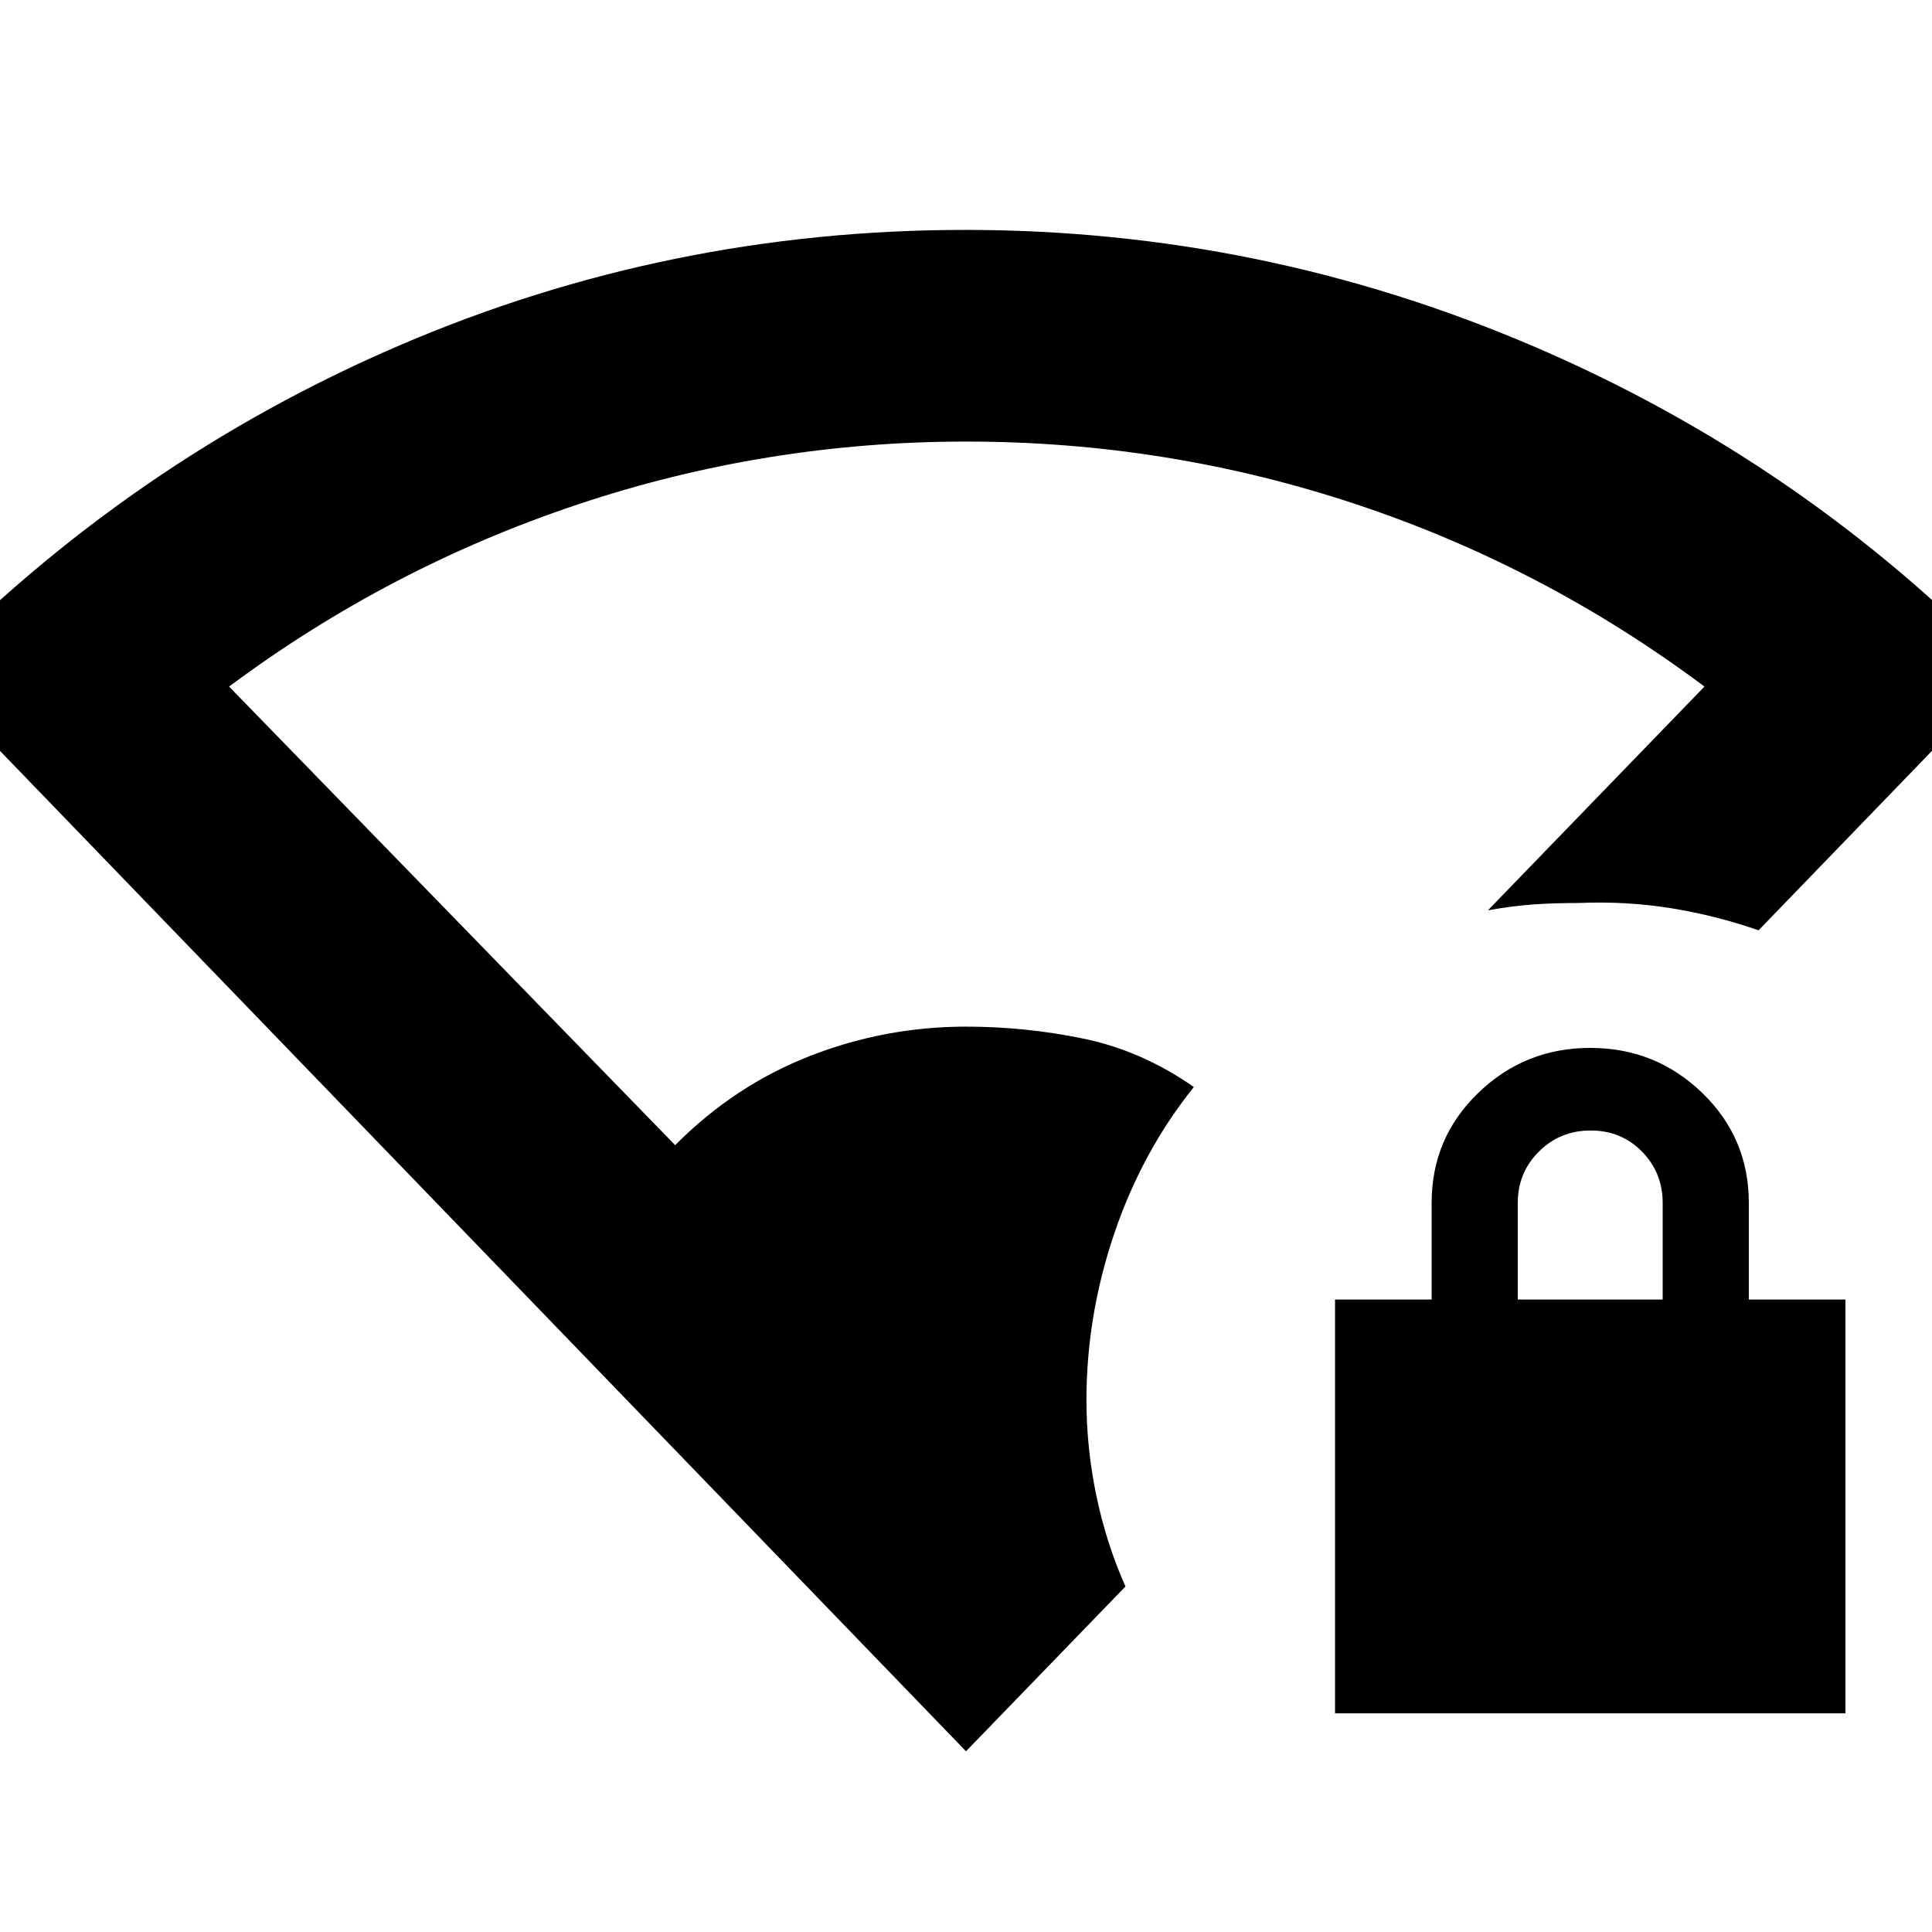 <svg xmlns="http://www.w3.org/2000/svg" height="20" viewBox="0 -960 960 960" width="20"><path d="M480-89.804-37.543-625.761Q64.94-730.985 198.499-788.373q133.559-57.388 281.075-57.388 146.956 0 281.56 57.478 134.605 57.479 236.409 162.522L873.826-497.739q-21.754-7.522-43.92-11.043-22.167-3.522-45.45-2.522-12.587 0-22.674.717-10.087.718-22.435 2.913l107.587-111.174q-79.714-59.589-173.315-90.664-93.602-31.075-193.455-31.075-99.664 0-193.296 31.313-93.631 31.312-173.042 90.426l221.653 227.87q29.369-29.565 66.768-44.228 37.4-14.663 77.753-14.663 29.706 0 58.56 6 28.853 6 54.657 24-25.773 32.126-39.571 72.867-13.798 40.741-13.798 82.785 0 23.655 4.907 47.338 4.907 23.682 14.484 45.205L480-89.804Zm183.37-18.848v-205.609h48v-48q0-32.305 23.151-54.674 23.152-22.369 55.663-22.369 32.512 0 55.653 22.369t23.141 54.674v48h48v205.609H663.37Zm90.804-205.609h72v-48q0-15.061-10.29-25.53-10.289-10.47-25.5-10.47-15.21 0-25.71 10.47-10.5 10.469-10.5 25.53v48Z"/></svg>